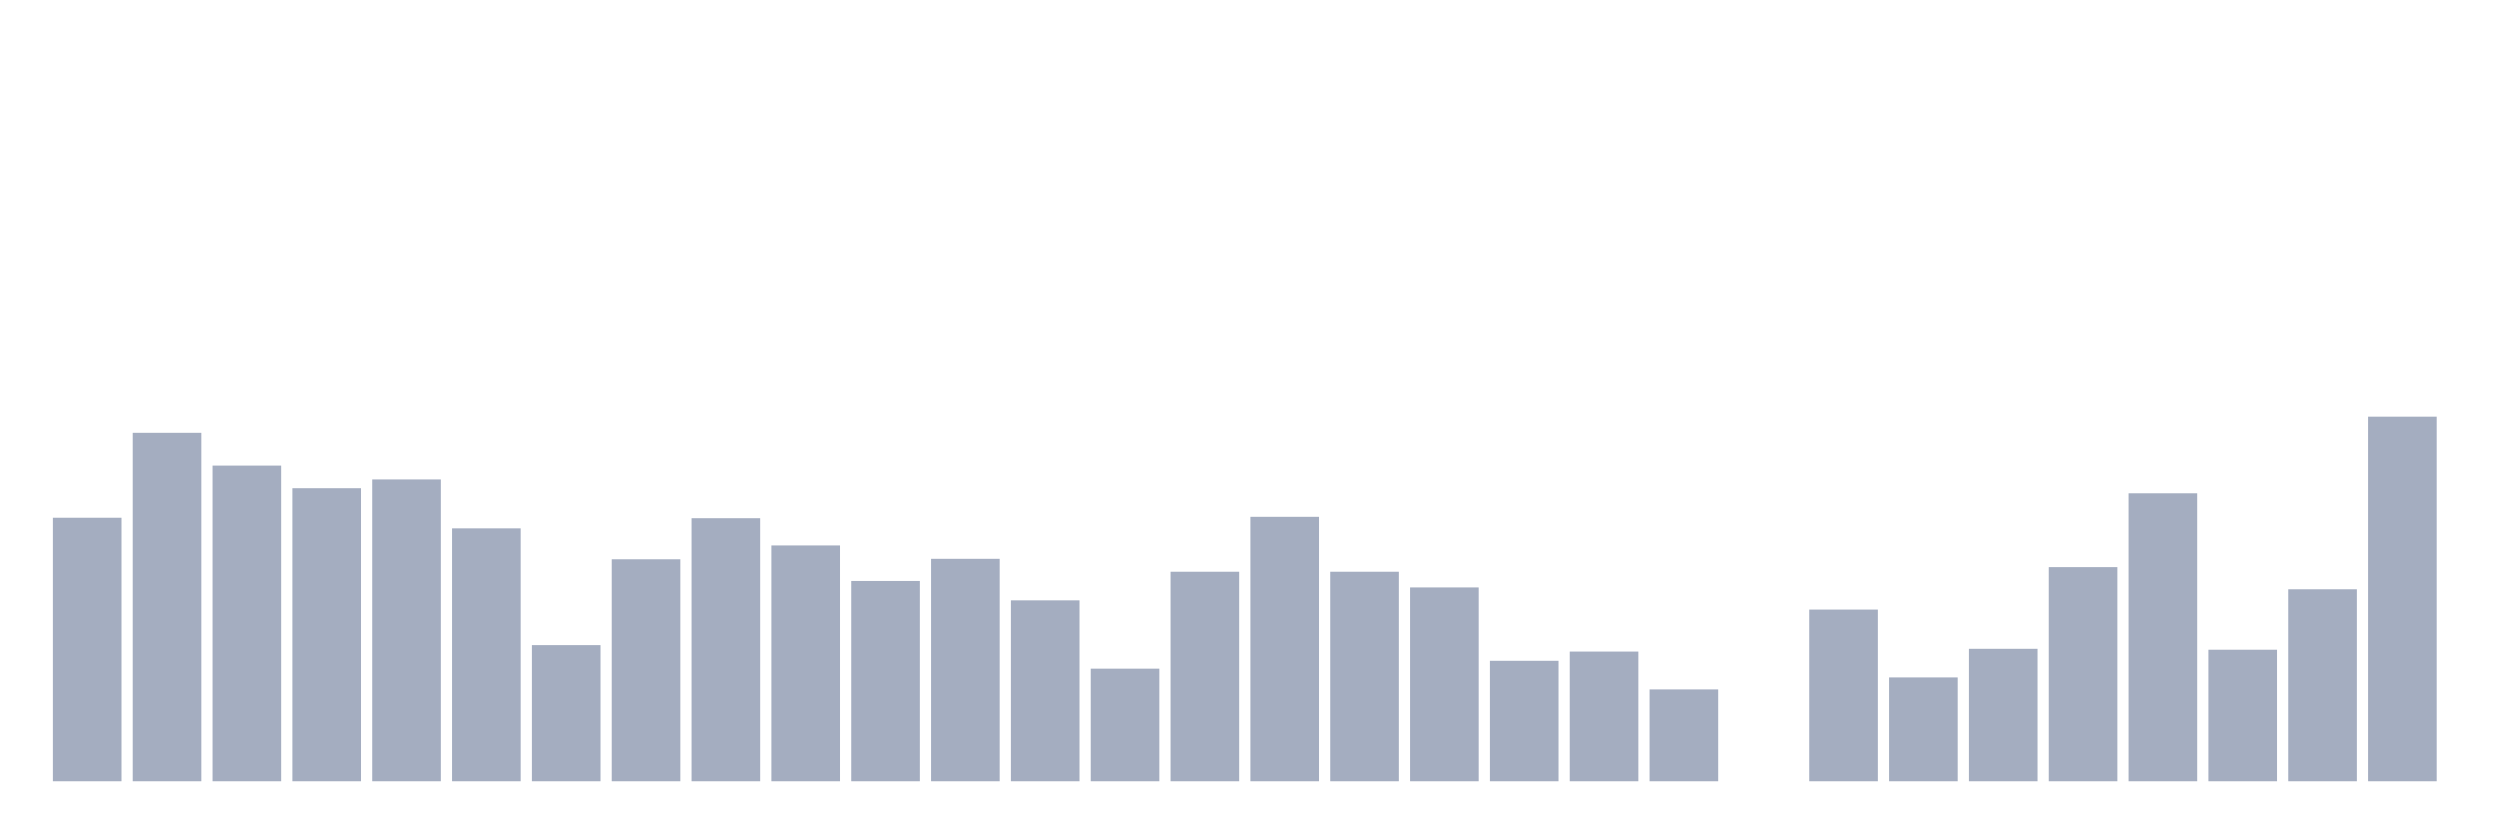 <svg xmlns="http://www.w3.org/2000/svg" viewBox="0 0 480 160"><g transform="translate(10,10)"><rect class="bar" x="0.153" width="13.175" y="89.405" height="50.595" fill="rgb(164,173,192)"></rect><rect class="bar" x="15.482" width="13.175" y="73.101" height="66.899" fill="rgb(164,173,192)"></rect><rect class="bar" x="30.81" width="13.175" y="79.392" height="60.608" fill="rgb(164,173,192)"></rect><rect class="bar" x="46.138" width="13.175" y="83.734" height="56.266" fill="rgb(164,173,192)"></rect><rect class="bar" x="61.466" width="13.175" y="82.051" height="57.949" fill="rgb(164,173,192)"></rect><rect class="bar" x="76.794" width="13.175" y="91.443" height="48.557" fill="rgb(164,173,192)"></rect><rect class="bar" x="92.123" width="13.175" y="113.861" height="26.139" fill="rgb(164,173,192)"></rect><rect class="bar" x="107.451" width="13.175" y="97.38" height="42.62" fill="rgb(164,173,192)"></rect><rect class="bar" x="122.779" width="13.175" y="89.494" height="50.506" fill="rgb(164,173,192)"></rect><rect class="bar" x="138.107" width="13.175" y="94.722" height="45.278" fill="rgb(164,173,192)"></rect><rect class="bar" x="153.436" width="13.175" y="101.544" height="38.456" fill="rgb(164,173,192)"></rect><rect class="bar" x="168.764" width="13.175" y="97.291" height="42.709" fill="rgb(164,173,192)"></rect><rect class="bar" x="184.092" width="13.175" y="105.266" height="34.734" fill="rgb(164,173,192)"></rect><rect class="bar" x="199.42" width="13.175" y="118.38" height="21.62" fill="rgb(164,173,192)"></rect><rect class="bar" x="214.748" width="13.175" y="99.772" height="40.228" fill="rgb(164,173,192)"></rect><rect class="bar" x="230.077" width="13.175" y="89.228" height="50.772" fill="rgb(164,173,192)"></rect><rect class="bar" x="245.405" width="13.175" y="99.772" height="40.228" fill="rgb(164,173,192)"></rect><rect class="bar" x="260.733" width="13.175" y="102.785" height="37.215" fill="rgb(164,173,192)"></rect><rect class="bar" x="276.061" width="13.175" y="116.873" height="23.127" fill="rgb(164,173,192)"></rect><rect class="bar" x="291.39" width="13.175" y="115.101" height="24.899" fill="rgb(164,173,192)"></rect><rect class="bar" x="306.718" width="13.175" y="122.367" height="17.633" fill="rgb(164,173,192)"></rect><rect class="bar" x="322.046" width="13.175" y="140" height="0" fill="rgb(164,173,192)"></rect><rect class="bar" x="337.374" width="13.175" y="107.038" height="32.962" fill="rgb(164,173,192)"></rect><rect class="bar" x="352.702" width="13.175" y="120.063" height="19.937" fill="rgb(164,173,192)"></rect><rect class="bar" x="368.031" width="13.175" y="114.57" height="25.43" fill="rgb(164,173,192)"></rect><rect class="bar" x="383.359" width="13.175" y="98.886" height="41.114" fill="rgb(164,173,192)"></rect><rect class="bar" x="398.687" width="13.175" y="84.709" height="55.291" fill="rgb(164,173,192)"></rect><rect class="bar" x="414.015" width="13.175" y="114.747" height="25.253" fill="rgb(164,173,192)"></rect><rect class="bar" x="429.344" width="13.175" y="103.139" height="36.861" fill="rgb(164,173,192)"></rect><rect class="bar" x="444.672" width="13.175" y="70" height="70" fill="rgb(164,173,192)"></rect></g></svg>